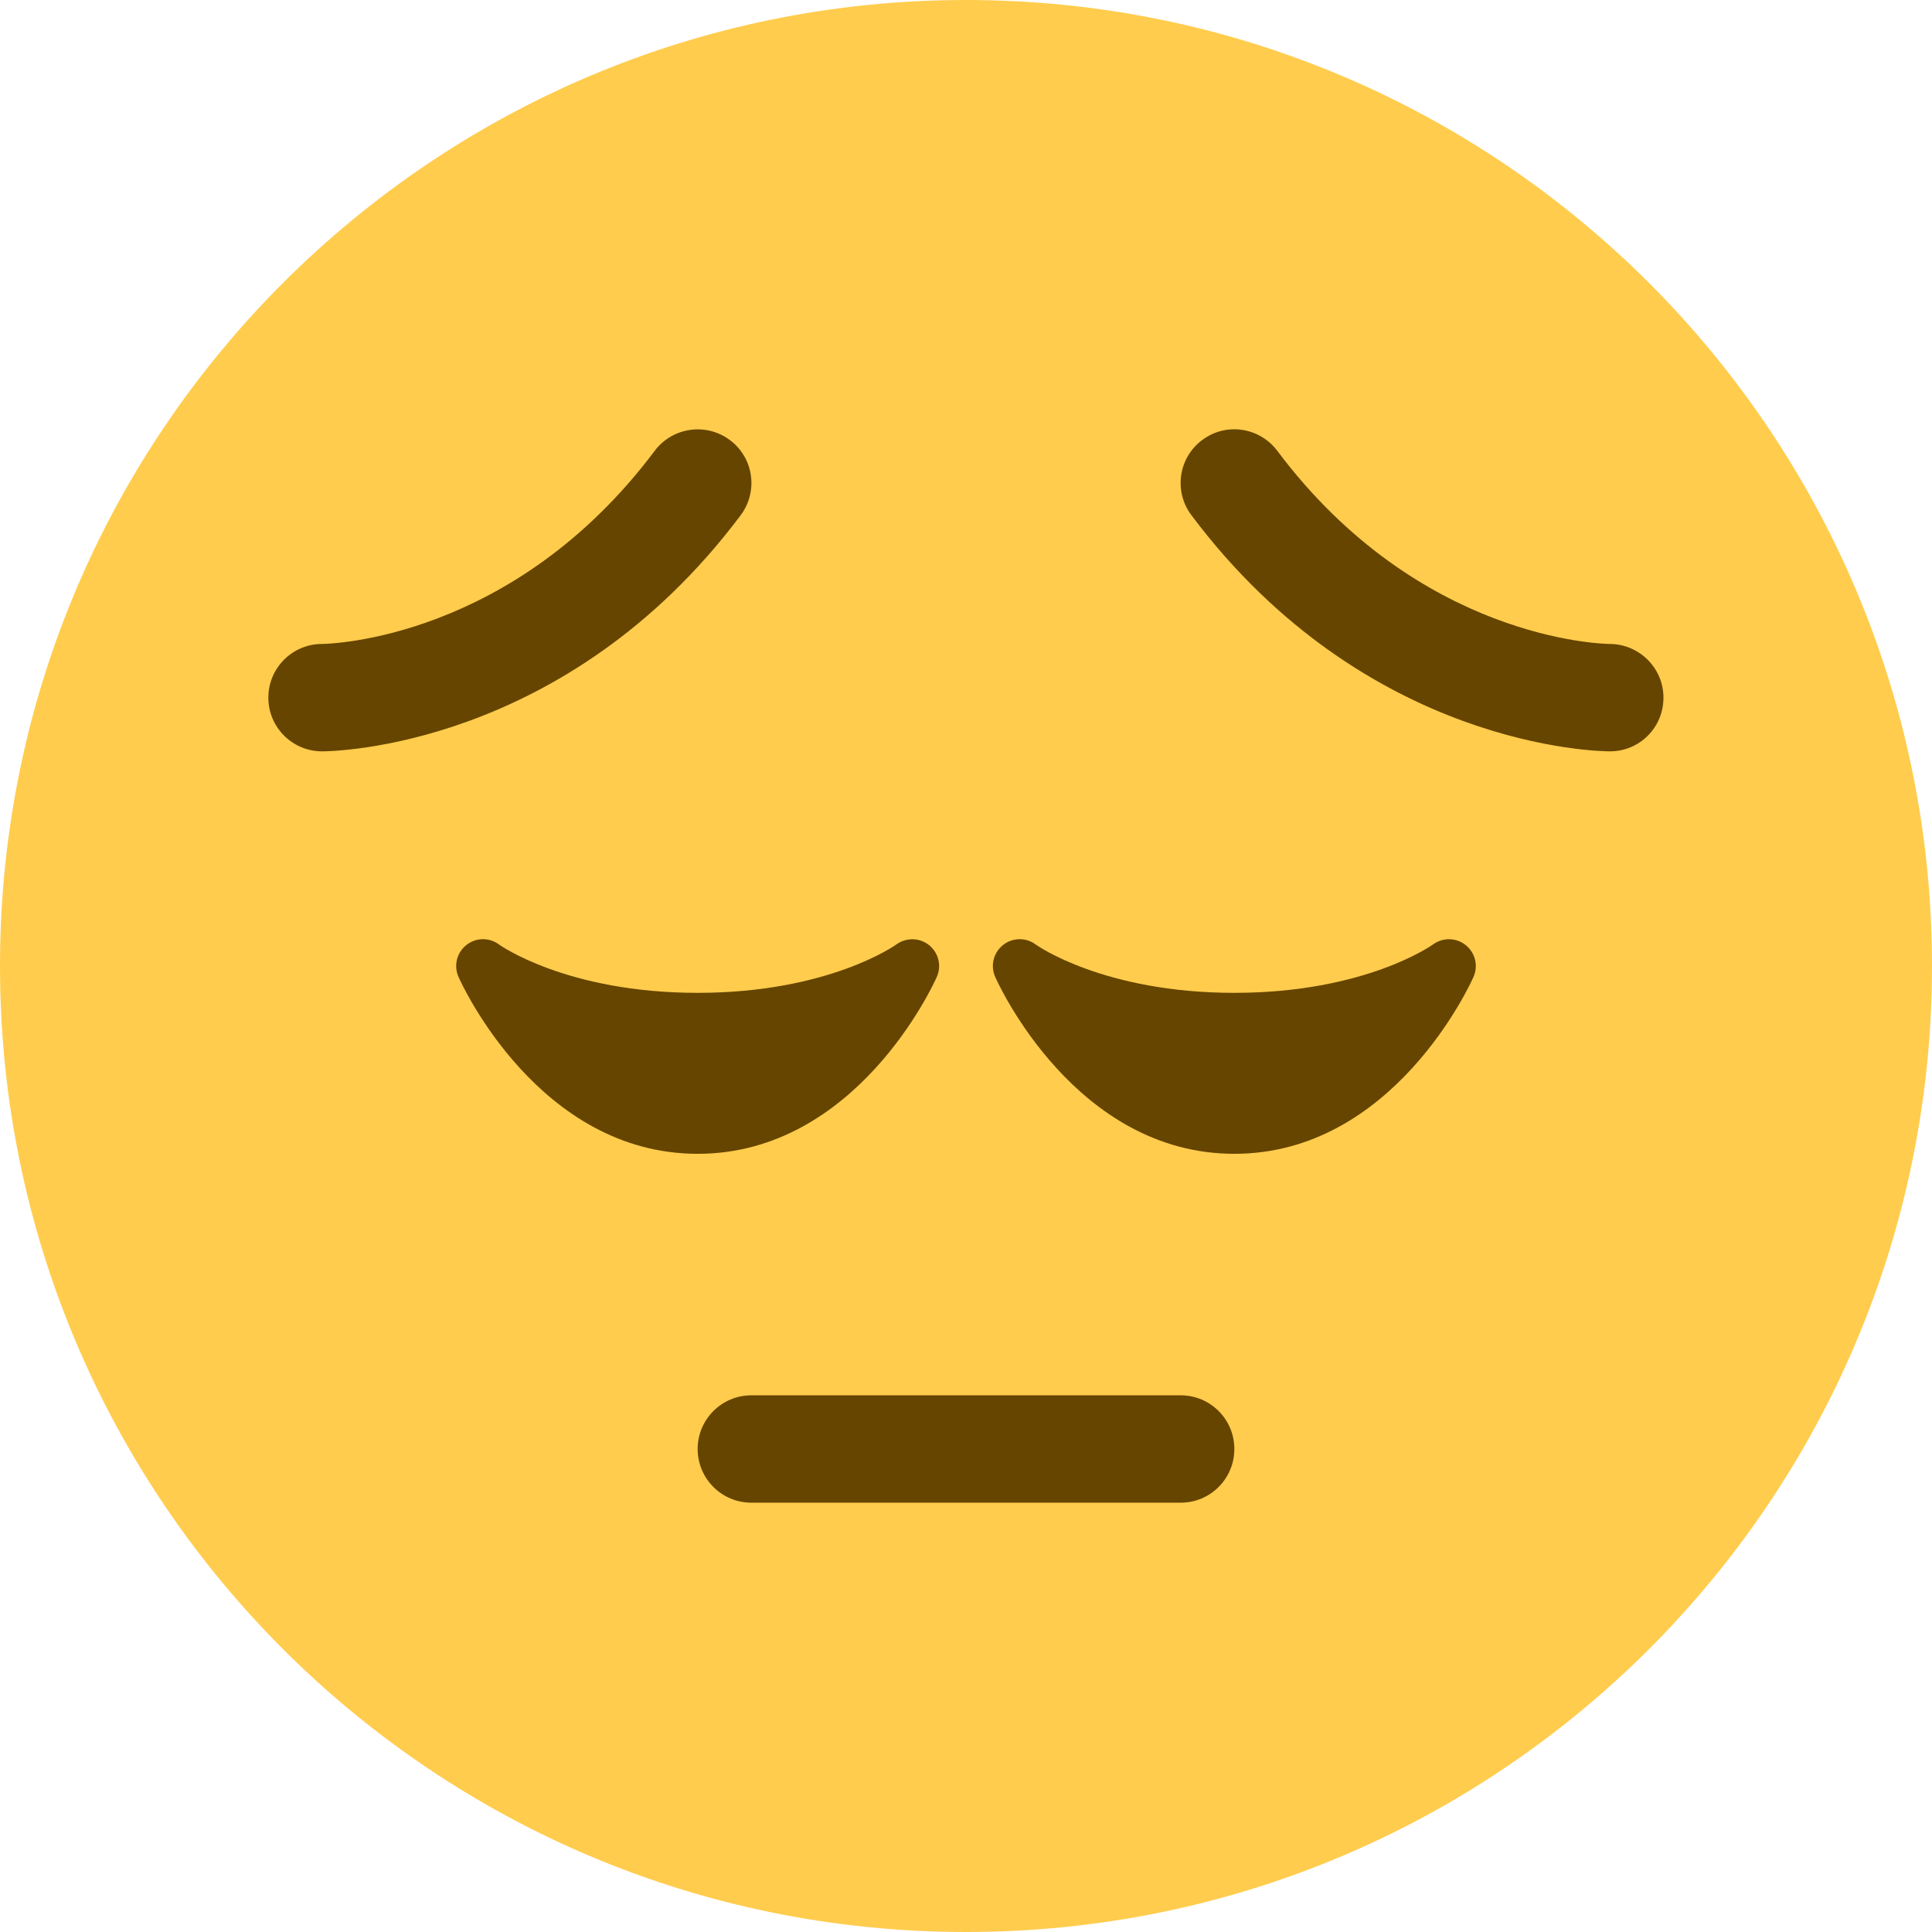 <svg width="19" height="19" viewBox="0 0 19 19" fill="none" xmlns="http://www.w3.org/2000/svg">
<path d="M19 9.5C19 14.747 14.747 19 9.5 19C4.254 19 0 14.747 0 9.5C0 4.254 4.254 0 9.5 0C14.747 0 19 4.254 19 9.5Z" fill="#FFCC4D"/>
<path d="M9.137 9.295C9.044 9.22 8.912 9.218 8.815 9.288C8.809 9.293 8.15 9.764 6.861 9.764C5.573 9.764 4.914 9.293 4.908 9.289C4.812 9.217 4.679 9.219 4.586 9.294C4.492 9.369 4.46 9.497 4.509 9.607C4.54 9.678 5.301 11.347 6.861 11.347C8.422 11.347 9.182 9.678 9.213 9.607C9.262 9.498 9.23 9.37 9.137 9.295ZM14.415 9.295C14.322 9.22 14.19 9.217 14.093 9.288C14.086 9.293 13.427 9.764 12.139 9.764C10.851 9.764 10.191 9.293 10.186 9.289C10.09 9.217 9.957 9.219 9.864 9.294C9.77 9.369 9.738 9.497 9.787 9.607C9.818 9.678 10.578 11.347 12.139 11.347C13.7 11.347 14.46 9.678 14.491 9.607C14.54 9.498 14.508 9.37 14.415 9.295ZM11.611 14.778H7.389C7.098 14.778 6.861 14.542 6.861 14.25C6.861 13.958 7.098 13.722 7.389 13.722H11.611C11.903 13.722 12.139 13.958 12.139 14.25C12.139 14.542 11.903 14.778 11.611 14.778ZM3.167 7.389C2.875 7.389 2.639 7.152 2.639 6.861C2.639 6.57 2.874 6.334 3.165 6.333C3.247 6.332 5.048 6.288 6.439 4.433C6.614 4.201 6.945 4.153 7.178 4.328C7.412 4.502 7.459 4.833 7.284 5.067C5.562 7.363 3.264 7.389 3.167 7.389ZM15.833 7.389C15.736 7.389 13.439 7.363 11.717 5.067C11.541 4.833 11.589 4.502 11.822 4.328C12.055 4.152 12.385 4.2 12.561 4.433C13.954 6.292 15.759 6.333 15.836 6.333C16.126 6.337 16.361 6.574 16.359 6.864C16.358 7.155 16.124 7.389 15.833 7.389Z" fill="#664500"/>
</svg>
